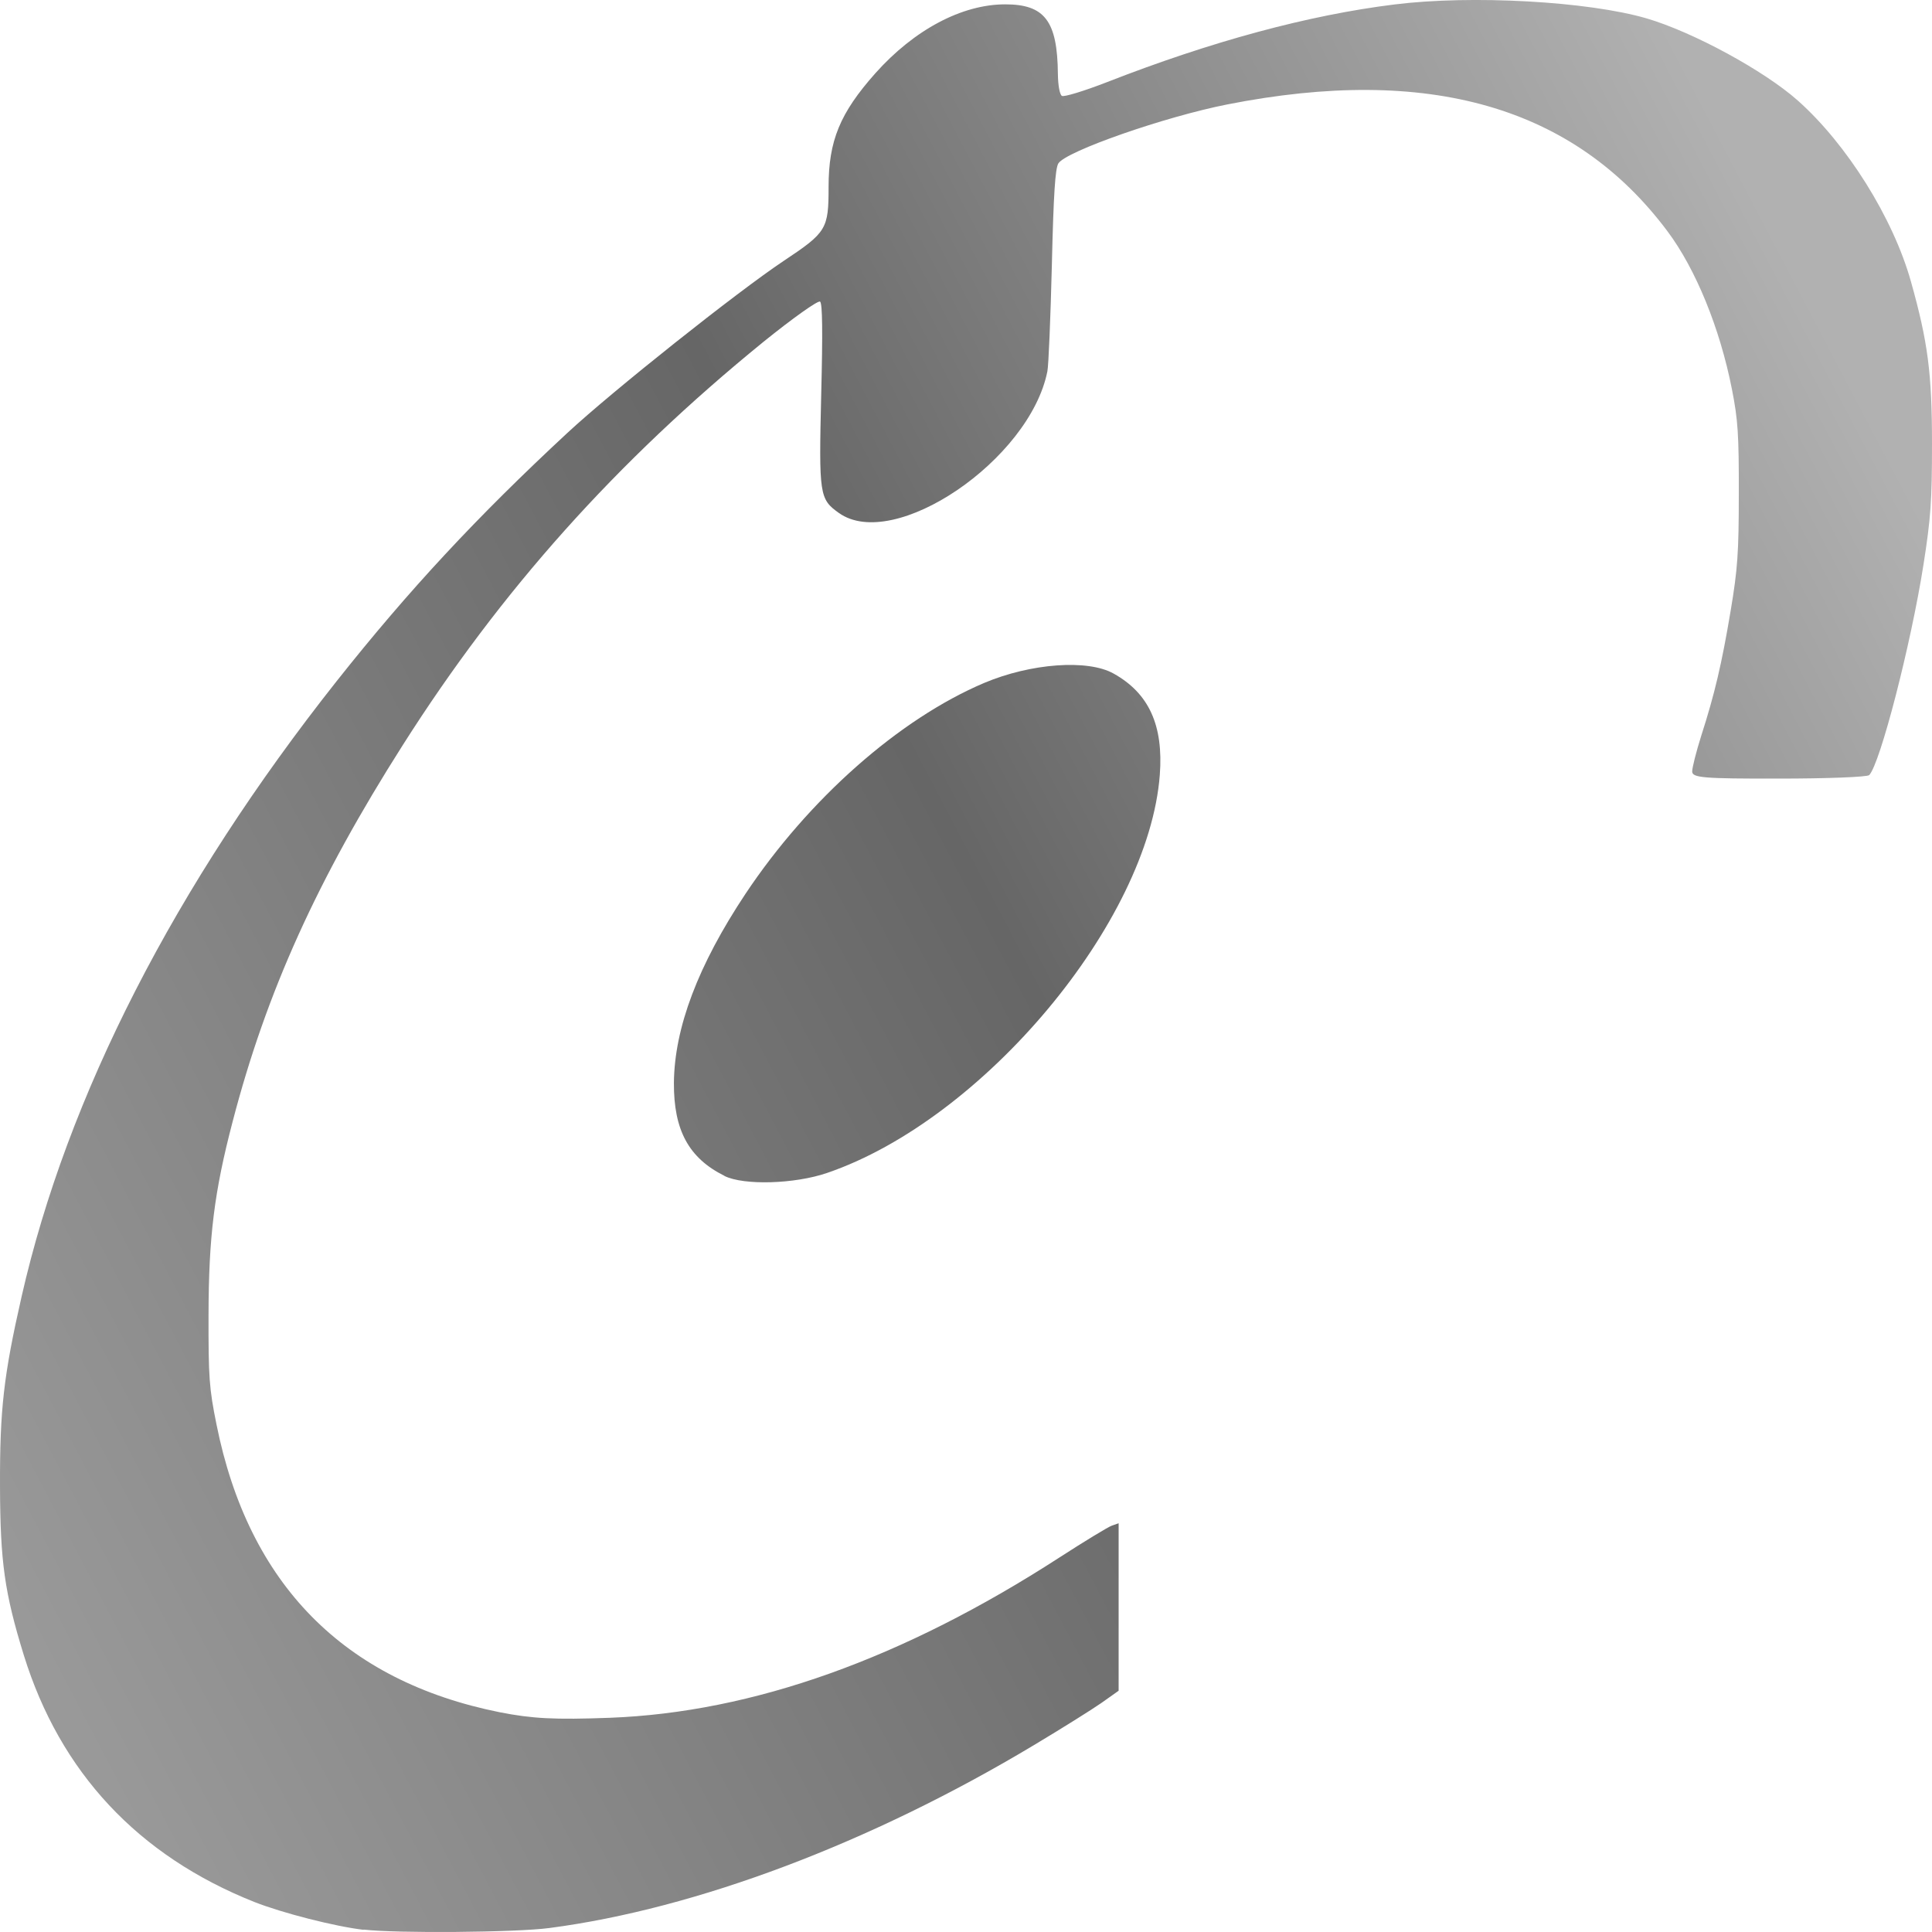<svg width="16" height="16" viewBox="0 0 16 16" fill="none" xmlns="http://www.w3.org/2000/svg">
<path d="M3.012 15.982C2.773 15.954 2.339 15.843 2.108 15.752C1.144 15.369 0.498 14.678 0.197 13.707C0.038 13.191 0.002 12.938 7.30513e-05 12.31C-0.002 11.674 0.03 11.391 0.179 10.737C0.556 9.078 1.449 7.333 2.788 5.641C3.387 4.885 3.95 4.28 4.699 3.585C5.074 3.237 6.104 2.418 6.491 2.16C6.846 1.924 6.862 1.897 6.862 1.548C6.862 1.165 6.956 0.937 7.249 0.607C7.571 0.246 7.966 0.036 8.325 0.036C8.652 0.036 8.757 0.174 8.761 0.612C8.762 0.706 8.776 0.783 8.794 0.794C8.811 0.805 8.977 0.754 9.163 0.682C10.033 0.342 10.837 0.125 11.548 0.037C12.187 -0.043 13.155 0.011 13.639 0.153C14.022 0.266 14.61 0.585 14.889 0.833C15.296 1.195 15.678 1.805 15.826 2.333C15.966 2.832 16 3.092 16 3.676C16 4.148 15.99 4.291 15.929 4.679C15.825 5.34 15.57 6.326 15.48 6.419C15.464 6.435 15.128 6.448 14.733 6.448C14.104 6.449 14.014 6.441 14.014 6.389C14.014 6.356 14.048 6.223 14.089 6.093C14.2 5.748 14.259 5.498 14.333 5.055C14.39 4.715 14.4 4.577 14.4 4.088C14.401 3.599 14.393 3.476 14.343 3.223C14.244 2.719 14.043 2.227 13.809 1.915C13.037 0.882 11.832 0.536 10.163 0.865C9.642 0.968 8.83 1.252 8.765 1.353C8.739 1.395 8.725 1.602 8.711 2.197C8.7 2.631 8.684 3.026 8.674 3.075C8.528 3.81 7.403 4.573 6.947 4.248C6.786 4.133 6.781 4.1 6.801 3.263C6.814 2.744 6.811 2.517 6.792 2.498C6.777 2.484 6.565 2.635 6.32 2.833C5.104 3.823 4.15 4.888 3.336 6.17C2.627 7.285 2.206 8.216 1.927 9.287C1.774 9.87 1.728 10.243 1.727 10.893C1.726 11.405 1.732 11.497 1.793 11.797C2.058 13.119 2.848 13.921 4.138 14.18C4.407 14.233 4.592 14.243 5.05 14.226C6.234 14.181 7.478 13.737 8.776 12.897C8.982 12.764 9.176 12.646 9.207 12.635L9.264 12.615V14.002L9.12 14.104C9.041 14.159 8.79 14.316 8.563 14.452C7.211 15.263 5.769 15.807 4.55 15.967C4.274 16.004 3.278 16.012 3.012 15.98L3.012 15.982ZM6 9.738C5.704 9.591 5.579 9.36 5.581 8.968C5.585 8.512 5.781 7.993 6.174 7.402C6.697 6.617 7.446 5.955 8.15 5.656C8.536 5.493 9.008 5.458 9.222 5.578C9.515 5.741 9.636 6.007 9.605 6.417C9.513 7.634 8.144 9.272 6.849 9.714C6.58 9.806 6.16 9.818 6 9.739L6 9.738Z" fill="url(#paint0_linear_420_2)"/>
<defs>
<linearGradient id="paint0_linear_420_2" x1="1.137" y1="15.24" x2="17.247" y2="6.796" gradientUnits="userSpaceOnUse">
<stop stop-color="#999999"/>
<stop offset="0.541" stop-color="#666666"/>
<stop offset="1" stop-color="#B1B1B1"/>
</linearGradient>
</defs>
</svg>
